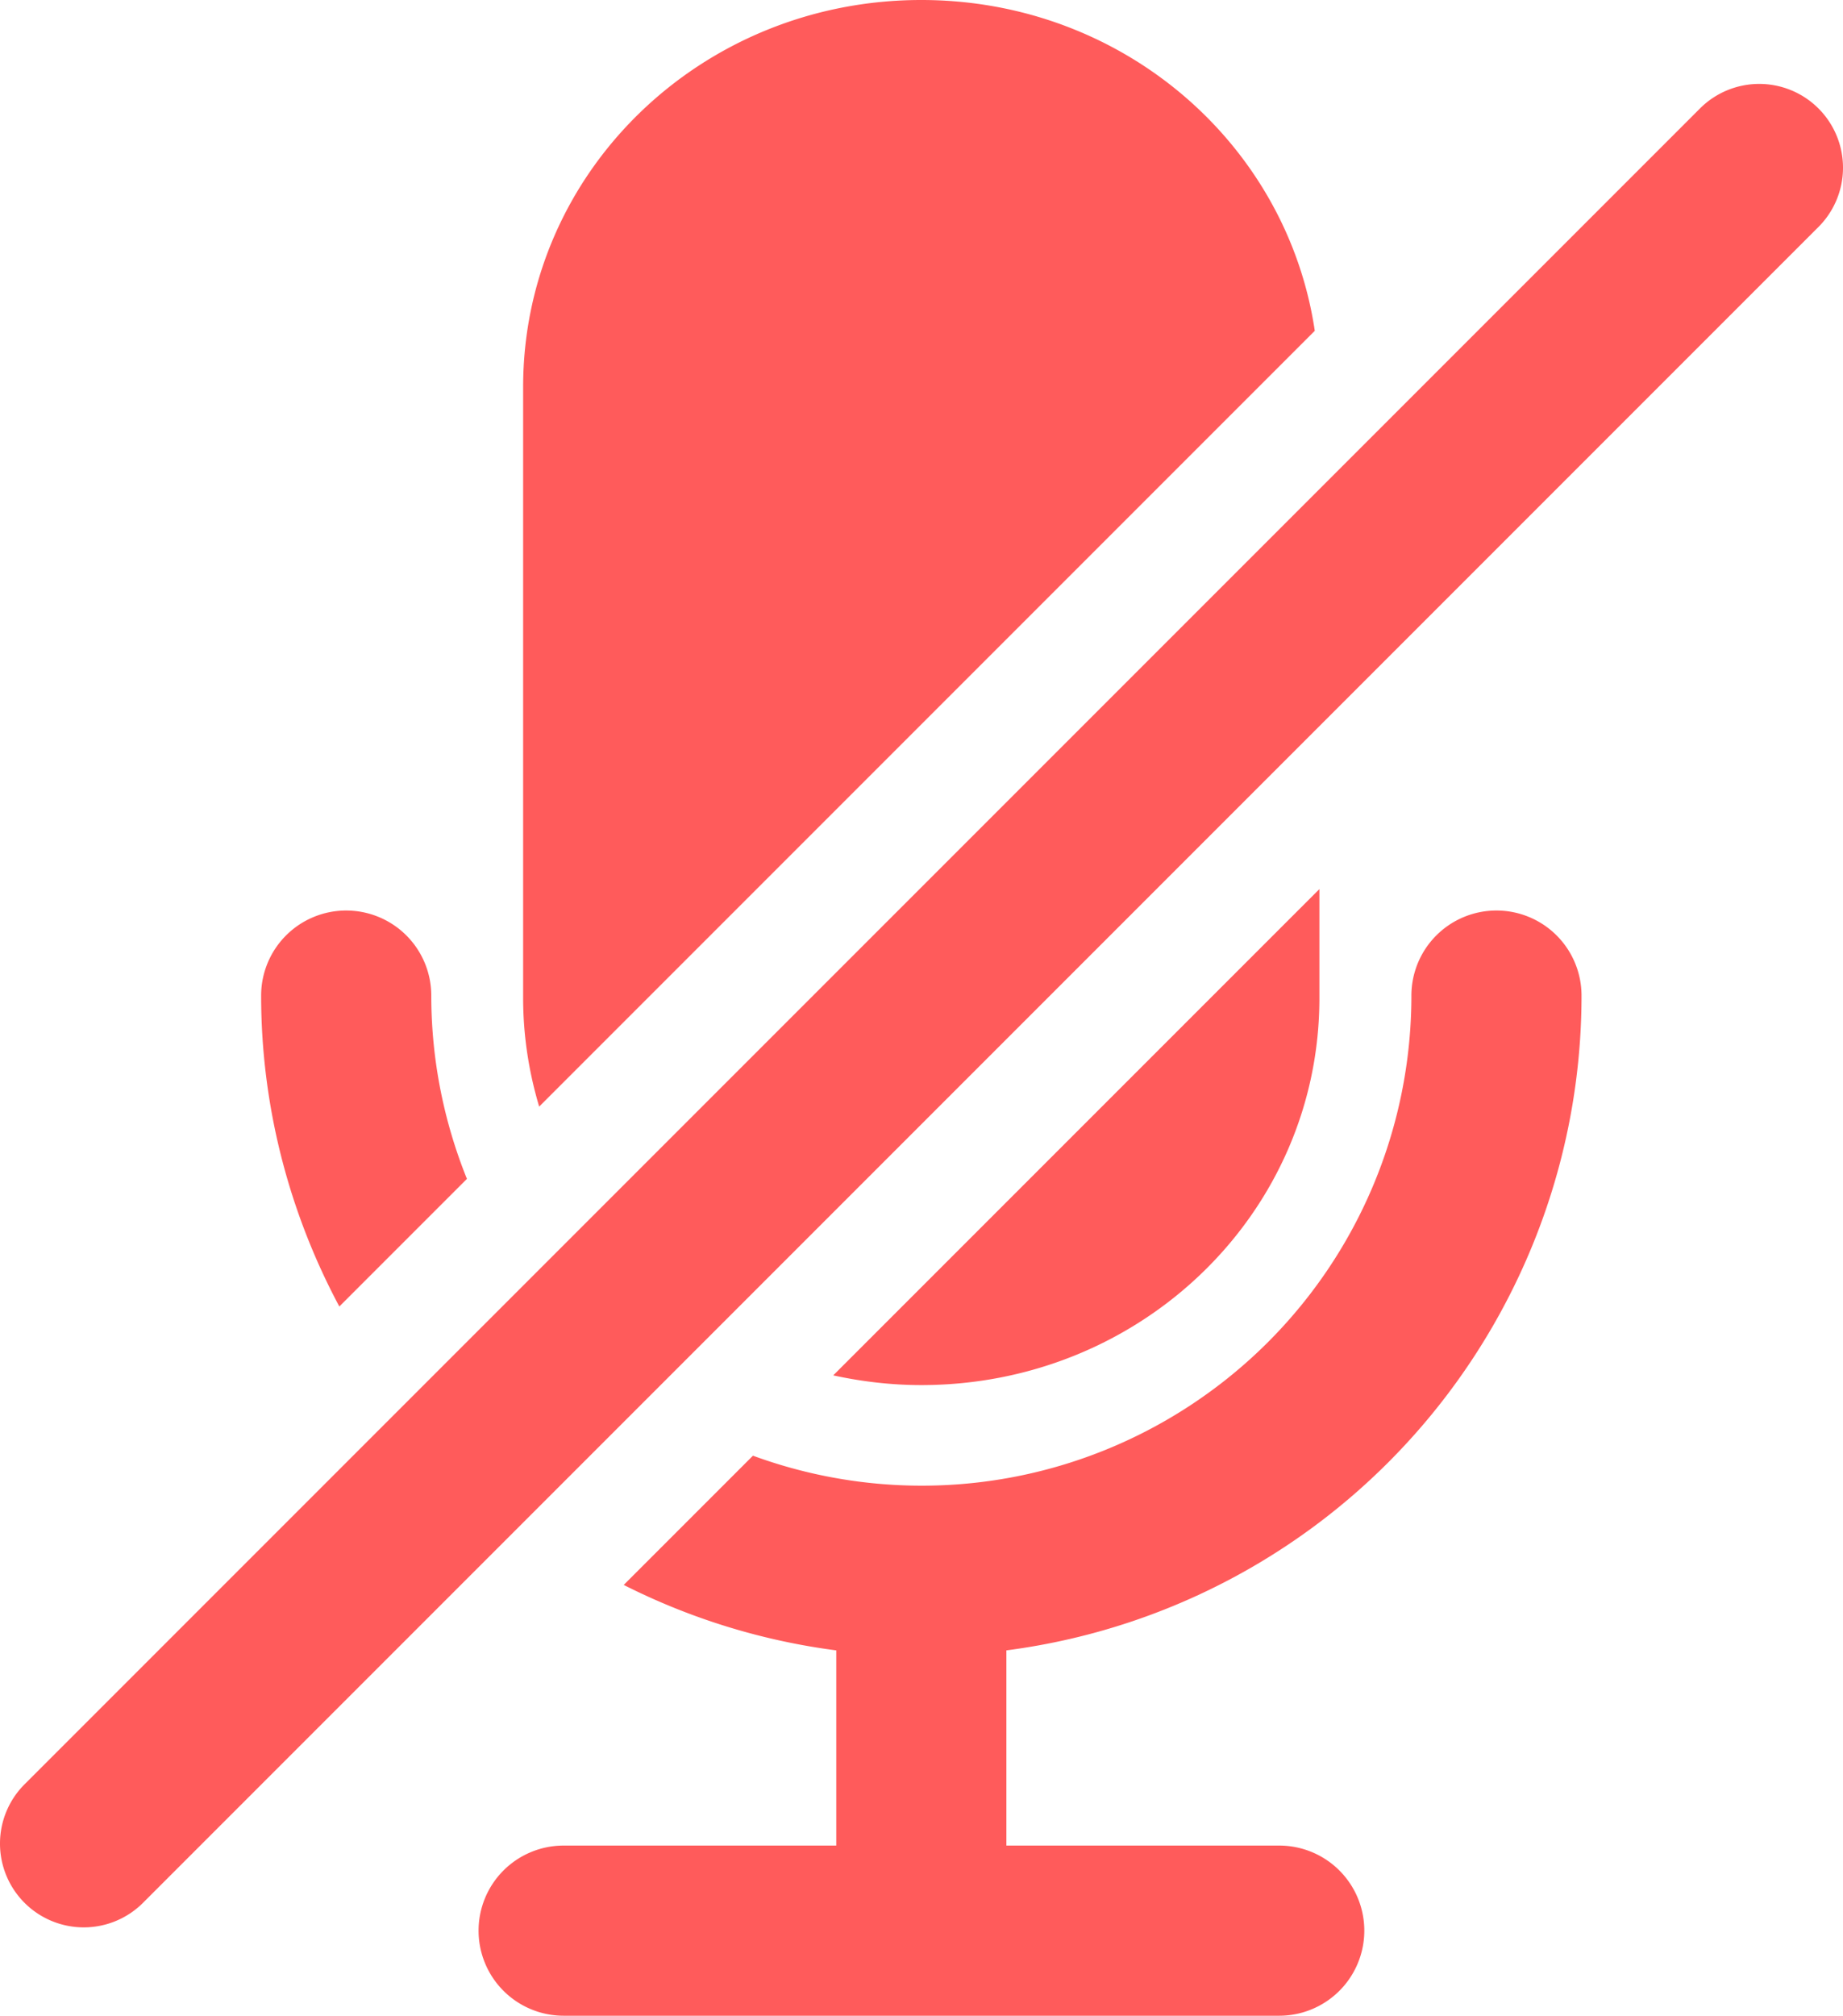 <?xml version="1.0" encoding="UTF-8"?>
<svg width="880" height="962.24" version="1.1" viewBox="0 0 880 962.24" xml:space="preserve" xmlns="http://www.w3.org/2000/svg"><path d="m840 40.059a40 40 0 0 0-28.285 11.715l-800 800a40 40 0 0 0 0 56.57 40 40 0 0 0 56.57 0l800-800a40 40 0 0 0 0-56.57 40 40 0 0 0-28.285-11.715zm-400.11-40.059c-105.32 0-190.1 82.378-190.1 184.71v291.77c0 18.009 2.756 35.347 7.658 51.779l370.34-370.34c-13.31-89.509-91.974-157.92-187.89-157.92zm190.1 424.42-232.13 232.13c13.53 2.949 27.558 4.641 42.029 4.641 105.31 0 190.1-82.379 190.1-184.71zm-464.69 10.23a40.614 40.614 0 0 0-40.615 40.613c0 52.686 13.324 103.46 37.342 148.42l60.924-60.924c-11.037-27.378-17.023-56.989-17.023-87.492a40.614 40.614 0 0 0-40.613-40.613zm549.23 0a40.614 40.614 0 0 0-40.613 40.613c0 83.665-44.543 160.82-117 202.65-60.663 35.024-132.95 40.605-197.4 16.982l-61.697 61.697c32.217 16.273 66.55 26.711 101.49 31.24v93.18h-130.19a40.614 40.614 0 0 0-40.613 40.615 40.614 40.614 0 0 0 40.613 40.613h341.7a40.614 40.614 0 0 0 40.613-40.613 40.614 40.614 0 0 0-40.613-40.615h-130.29v-93.18c40.604-5.265 80.409-18.455 117-39.58 97.474-56.278 157.62-160.45 157.62-272.99a40.614 40.614 0 0 0-40.615-40.613z" fill="#FF5B5B"/></svg>
